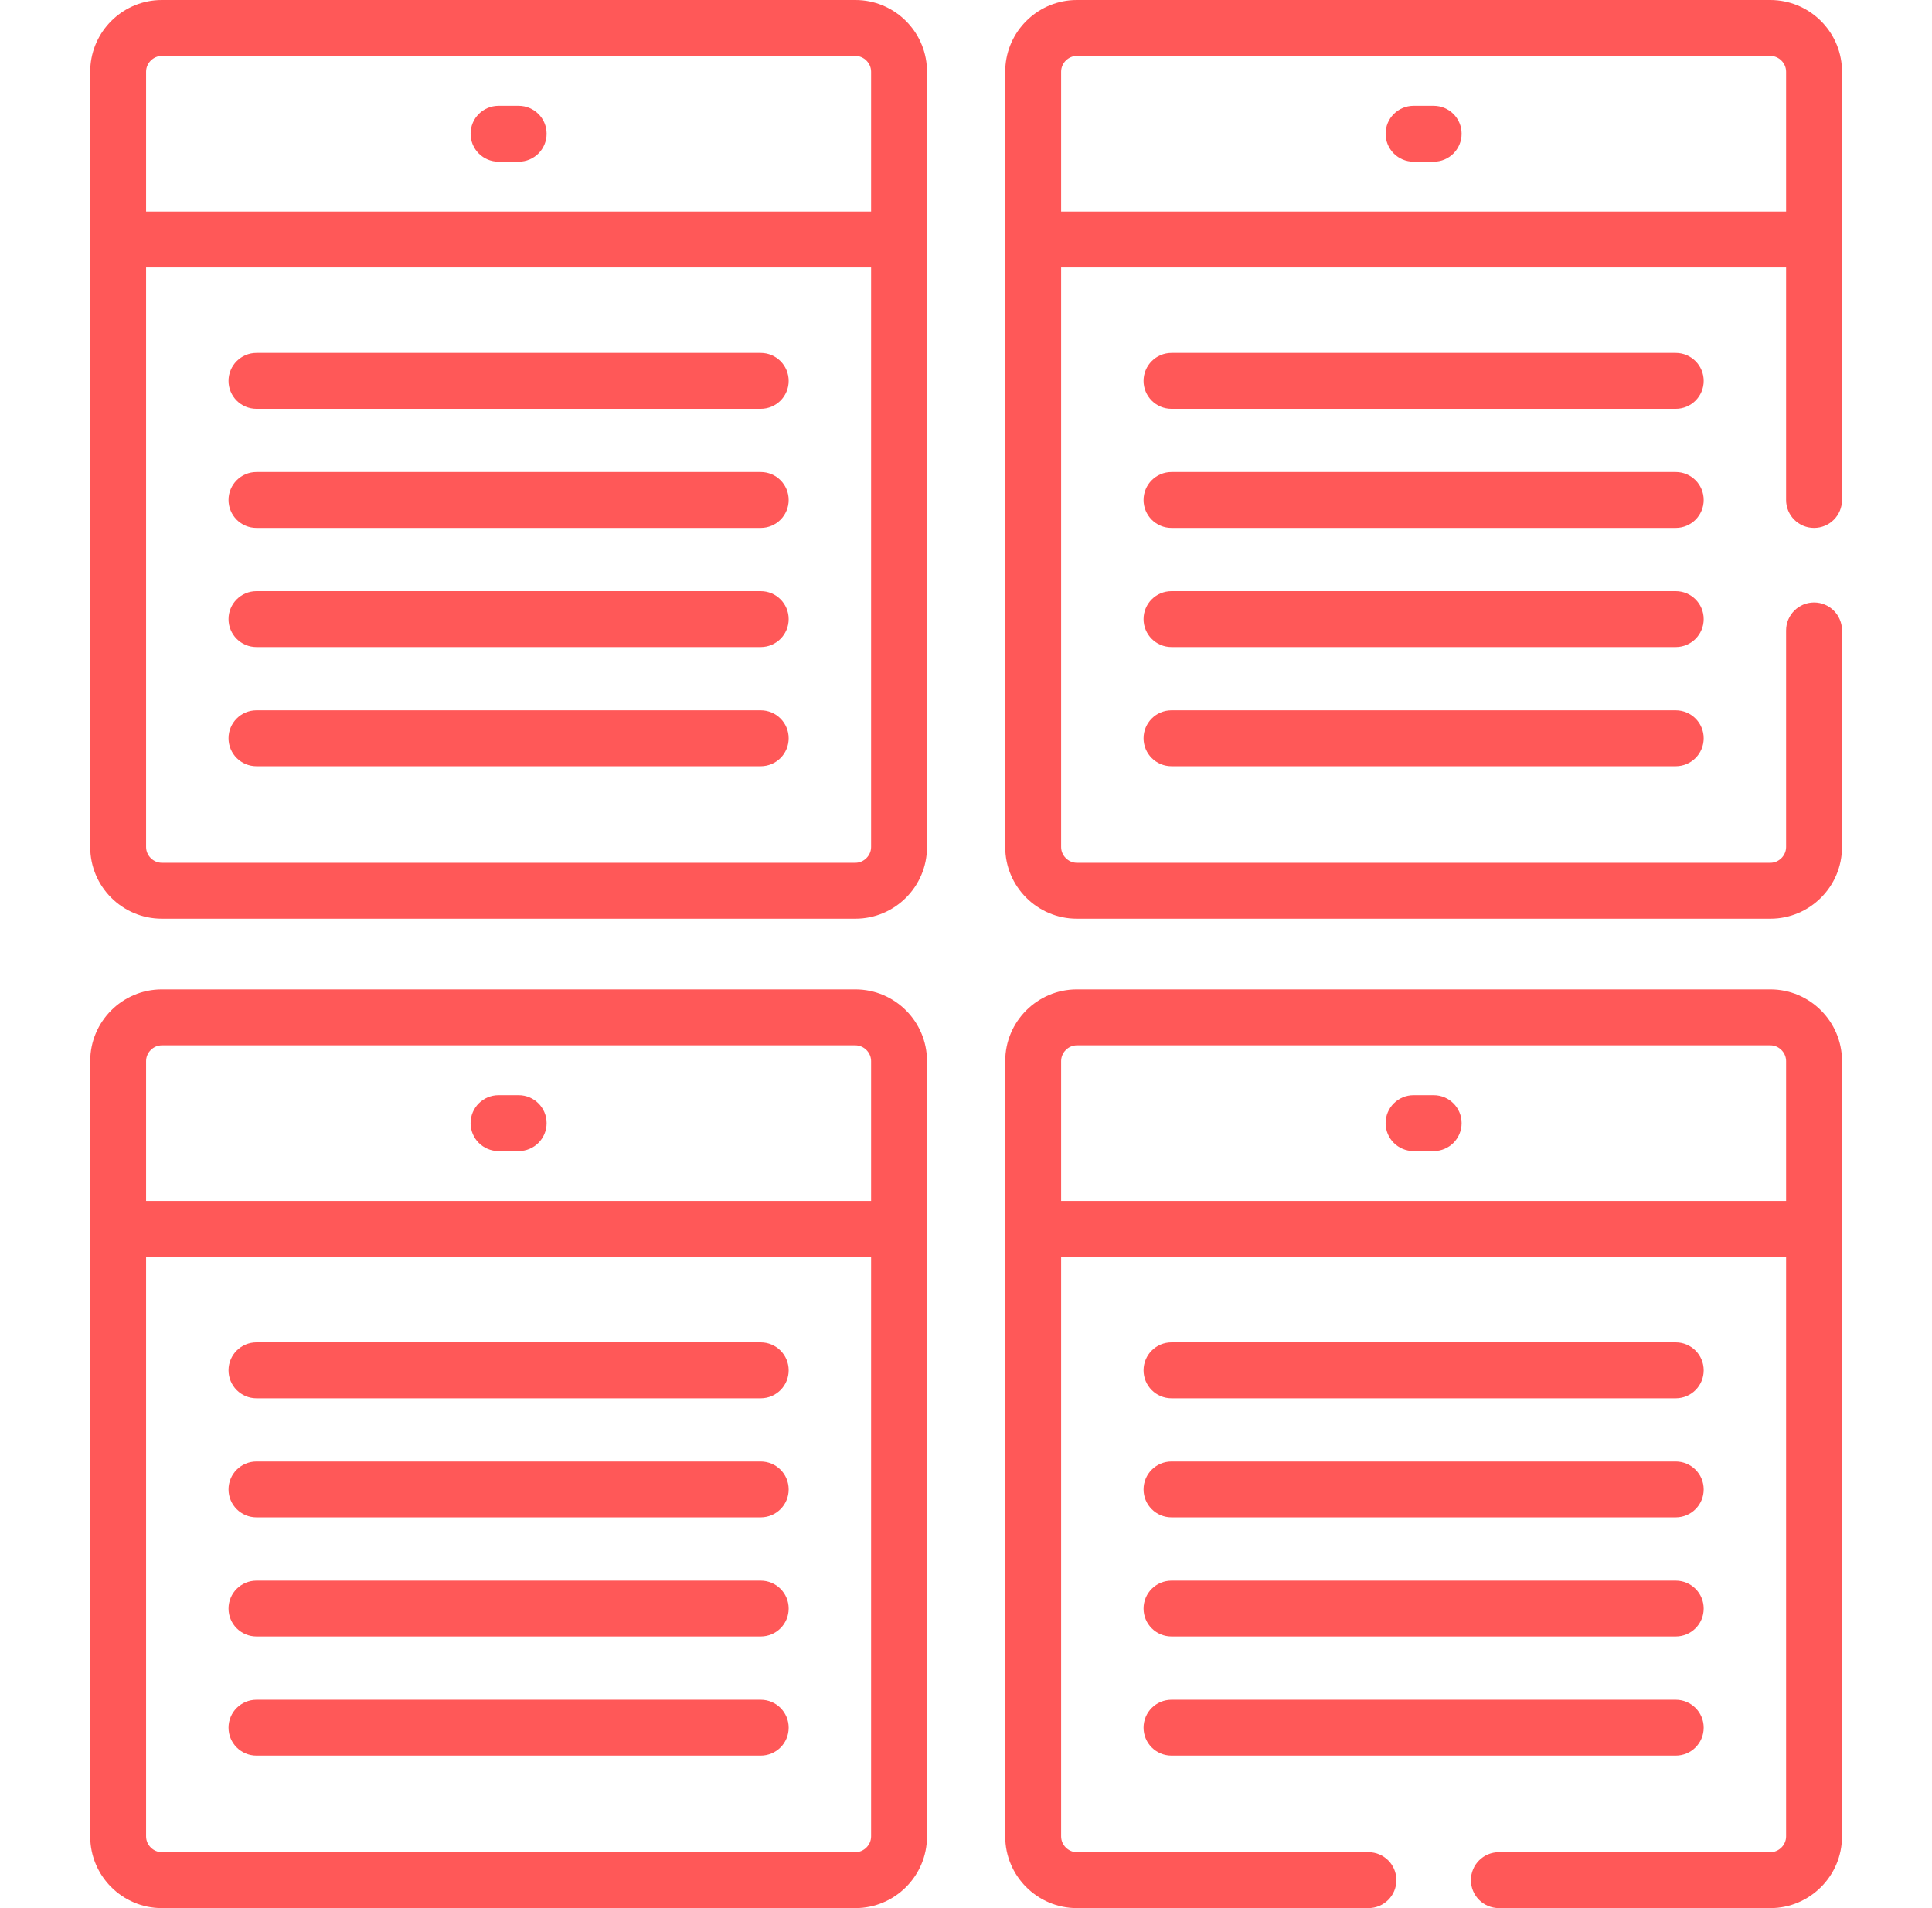 <svg width="81" height="80" viewBox="0 0 81 80" fill="none" xmlns="http://www.w3.org/2000/svg">
<path d="M6.479 0.015C4.966 0.17 3.782 1.451 3.782 3.004V35.513C3.782 37.17 5.129 38.517 6.786 38.517H35.861C37.518 38.517 38.865 37.17 38.865 35.513C38.865 34.525 38.865 3.718 38.865 3.004C38.865 1.451 37.681 0.17 36.168 0.015C36.067 0.005 35.965 0 35.861 0H6.786C6.682 0 6.58 0.005 6.479 0.015ZM35.861 36.173H6.786C6.428 36.173 6.125 35.871 6.125 35.513V11.213H36.521V35.513C36.521 35.871 36.219 36.173 35.861 36.173ZM36.521 3.004V8.869H6.125V3.004C6.125 2.646 6.428 2.344 6.786 2.344H35.861C36.219 2.344 36.521 2.646 36.521 3.004Z" fill="#FF5858"/>
<path d="M20.901 6.779H21.745C22.392 6.779 22.917 6.254 22.917 5.607C22.917 4.959 22.392 4.435 21.745 4.435H20.901C20.254 4.435 19.73 4.959 19.73 5.607C19.73 6.254 20.254 6.779 20.901 6.779Z" fill="#FF5858"/>
<path d="M31.893 14.797H10.753C10.105 14.797 9.581 15.322 9.581 15.969C9.581 16.616 10.105 17.14 10.753 17.14H31.893C32.541 17.14 33.065 16.616 33.065 15.969C33.065 15.322 32.541 14.797 31.893 14.797Z" fill="#FF5858"/>
<path d="M31.893 19.791H10.753C10.105 19.791 9.581 20.316 9.581 20.963C9.581 21.611 10.105 22.135 10.753 22.135H31.893C32.541 22.135 33.065 21.611 33.065 20.963C33.065 20.316 32.541 19.791 31.893 19.791Z" fill="#FF5858"/>
<path d="M31.893 24.786H10.753C10.105 24.786 9.581 25.311 9.581 25.957C9.581 26.605 10.105 27.129 10.753 27.129H31.893C32.541 27.129 33.065 26.605 33.065 25.957C33.065 25.311 32.541 24.786 31.893 24.786Z" fill="#FF5858"/>
<path d="M31.893 29.78H10.753C10.105 29.78 9.581 30.305 9.581 30.953C9.581 31.6 10.105 32.125 10.753 32.125H31.893C32.541 32.125 33.065 31.6 33.065 30.953C33.065 30.305 32.541 29.78 31.893 29.78Z" fill="#FF5858"/>
<path d="M60.107 4.435H59.264C58.617 4.435 58.092 4.959 58.092 5.607C58.092 6.254 58.617 6.779 59.264 6.779H60.107C60.754 6.779 61.279 6.254 61.279 5.607C61.279 4.959 60.754 4.435 60.107 4.435Z" fill="#FF5858"/>
<path d="M70.256 14.797H49.116C48.468 14.797 47.944 15.322 47.944 15.969C47.944 16.616 48.468 17.14 49.116 17.14H70.256C70.903 17.14 71.428 16.616 71.428 15.969C71.428 15.322 70.903 14.797 70.256 14.797Z" fill="#FF5858"/>
<path d="M70.256 19.791H49.116C48.468 19.791 47.944 20.316 47.944 20.963C47.944 21.611 48.468 22.135 49.116 22.135H70.256C70.903 22.135 71.428 21.611 71.428 20.963C71.428 20.316 70.903 19.791 70.256 19.791Z" fill="#FF5858"/>
<path d="M70.256 24.786H49.116C48.468 24.786 47.944 25.311 47.944 25.957C47.944 26.605 48.468 27.129 49.116 27.129H70.256C70.903 27.129 71.428 26.605 71.428 25.957C71.428 25.311 70.903 24.786 70.256 24.786Z" fill="#FF5858"/>
<path d="M70.256 29.78H49.116C48.468 29.78 47.944 30.305 47.944 30.953C47.944 31.6 48.468 32.125 49.116 32.125H70.256C70.903 32.125 71.428 31.6 71.428 30.953C71.428 30.305 70.903 29.78 70.256 29.78Z" fill="#FF5858"/>
<path d="M3.782 76.996C3.782 78.653 5.129 80 6.786 80H35.861C37.518 80 38.865 78.653 38.865 76.996C38.865 76.008 38.865 45.2 38.865 44.487C38.865 42.83 37.518 41.482 35.861 41.482H6.786C5.129 41.482 3.782 42.83 3.782 44.487V76.996ZM35.861 77.656H6.786C6.428 77.656 6.125 77.354 6.125 76.996V52.696H36.521V76.996C36.521 77.354 36.219 77.656 35.861 77.656ZM6.125 44.487C6.125 44.129 6.428 43.827 6.786 43.827H35.861C36.219 43.827 36.521 44.129 36.521 44.487V50.352H6.125V44.487Z" fill="#FF5858"/>
<path d="M21.745 45.917H20.901C20.254 45.917 19.73 46.442 19.73 47.089C19.73 47.737 20.254 48.261 20.901 48.261H21.745C22.392 48.261 22.917 47.737 22.917 47.089C22.917 46.442 22.392 45.917 21.745 45.917Z" fill="#FF5858"/>
<path d="M31.893 56.279H10.753C10.105 56.279 9.581 56.804 9.581 57.451C9.581 58.099 10.105 58.624 10.753 58.624H31.893C32.541 58.624 33.065 58.099 33.065 57.451C33.065 56.804 32.541 56.279 31.893 56.279Z" fill="#FF5858"/>
<path d="M31.893 61.274H10.753C10.105 61.274 9.581 61.799 9.581 62.446C9.581 63.093 10.105 63.618 10.753 63.618H31.893C32.541 63.618 33.065 63.093 33.065 62.446C33.065 61.799 32.541 61.274 31.893 61.274Z" fill="#FF5858"/>
<path d="M31.893 66.269H10.753C10.105 66.269 9.581 66.793 9.581 67.441C9.581 68.088 10.105 68.612 10.753 68.612H31.893C32.541 68.612 33.065 68.088 33.065 67.441C33.065 66.793 32.541 66.269 31.893 66.269Z" fill="#FF5858"/>
<path d="M31.893 71.263H10.753C10.105 71.263 9.581 71.787 9.581 72.435C9.581 73.083 10.105 73.607 10.753 73.607H31.893C32.541 73.607 33.065 73.083 33.065 72.435C33.065 71.787 32.541 71.263 31.893 71.263Z" fill="#FF5858"/>
<path d="M60.107 45.917H59.264C58.617 45.917 58.092 46.442 58.092 47.089C58.092 47.737 58.617 48.261 59.264 48.261H60.107C60.754 48.261 61.279 47.737 61.279 47.089C61.279 46.442 60.754 45.917 60.107 45.917Z" fill="#FF5858"/>
<path d="M49.116 58.624H70.256C70.903 58.624 71.428 58.099 71.428 57.451C71.428 56.804 70.903 56.279 70.256 56.279H49.116C48.468 56.279 47.944 56.804 47.944 57.451C47.944 58.099 48.468 58.624 49.116 58.624Z" fill="#FF5858"/>
<path d="M49.116 63.618H70.256C70.903 63.618 71.428 63.093 71.428 62.446C71.428 61.799 70.903 61.274 70.256 61.274H49.116C48.468 61.274 47.944 61.799 47.944 62.446C47.944 63.093 48.468 63.618 49.116 63.618Z" fill="#FF5858"/>
<path d="M49.116 68.612H70.256C70.903 68.612 71.428 68.088 71.428 67.441C71.428 66.793 70.903 66.269 70.256 66.269H49.116C48.468 66.269 47.944 66.793 47.944 67.441C47.944 68.088 48.468 68.612 49.116 68.612Z" fill="#FF5858"/>
<path d="M49.116 73.607H70.256C70.903 73.607 71.428 73.083 71.428 72.435C71.428 71.787 70.903 71.263 70.256 71.263H49.116C48.468 71.263 47.944 71.787 47.944 72.435C47.944 73.083 48.468 73.607 49.116 73.607Z" fill="#FF5858"/>
<path d="M77.227 76.996C77.227 76.008 77.227 45.2 77.227 44.487C77.227 42.83 75.879 41.482 74.224 41.482H45.148C43.491 41.482 42.144 42.83 42.144 44.487V76.996C42.144 78.653 43.491 80 45.148 80H57.372C58.02 80 58.544 79.476 58.544 78.828C58.544 78.18 58.02 77.656 57.372 77.656H45.148C44.79 77.656 44.488 77.354 44.488 76.996V52.696H74.883V76.996C74.883 77.354 74.581 77.656 74.224 77.656H62.842C62.194 77.656 61.669 78.18 61.669 78.828C61.669 79.476 62.194 80 62.842 80H74.224C75.879 80 77.227 78.652 77.227 76.996ZM44.488 50.352V44.487C44.488 44.129 44.79 43.827 45.148 43.827H74.224C74.581 43.827 74.883 44.129 74.883 44.487V50.352H44.488Z" fill="#FF5858"/>
<path d="M76.055 22.135C76.702 22.135 77.227 21.611 77.227 20.963C77.227 20.515 77.227 3.199 77.227 3.004C77.227 1.451 76.042 0.17 74.53 0.016C74.429 0.005 74.327 0 74.224 0H45.148C45.044 0 44.942 0.005 44.841 0.015C43.328 0.17 42.144 1.451 42.144 3.004V35.513C42.144 37.17 43.492 38.517 45.148 38.517H74.224C75.879 38.517 77.227 37.17 77.227 35.513V26.433C77.227 25.785 76.703 25.26 76.055 25.26C75.408 25.26 74.883 25.785 74.883 26.433V35.513C74.883 35.871 74.581 36.173 74.224 36.173H45.148C44.79 36.173 44.488 35.871 44.488 35.513V11.213H74.883V20.963C74.883 21.611 75.408 22.135 76.055 22.135ZM44.488 8.869V3.004C44.488 2.646 44.79 2.344 45.148 2.344H74.224C74.581 2.344 74.883 2.646 74.883 3.004V8.869H44.488Z" fill="#FF5858"/>
</svg>
